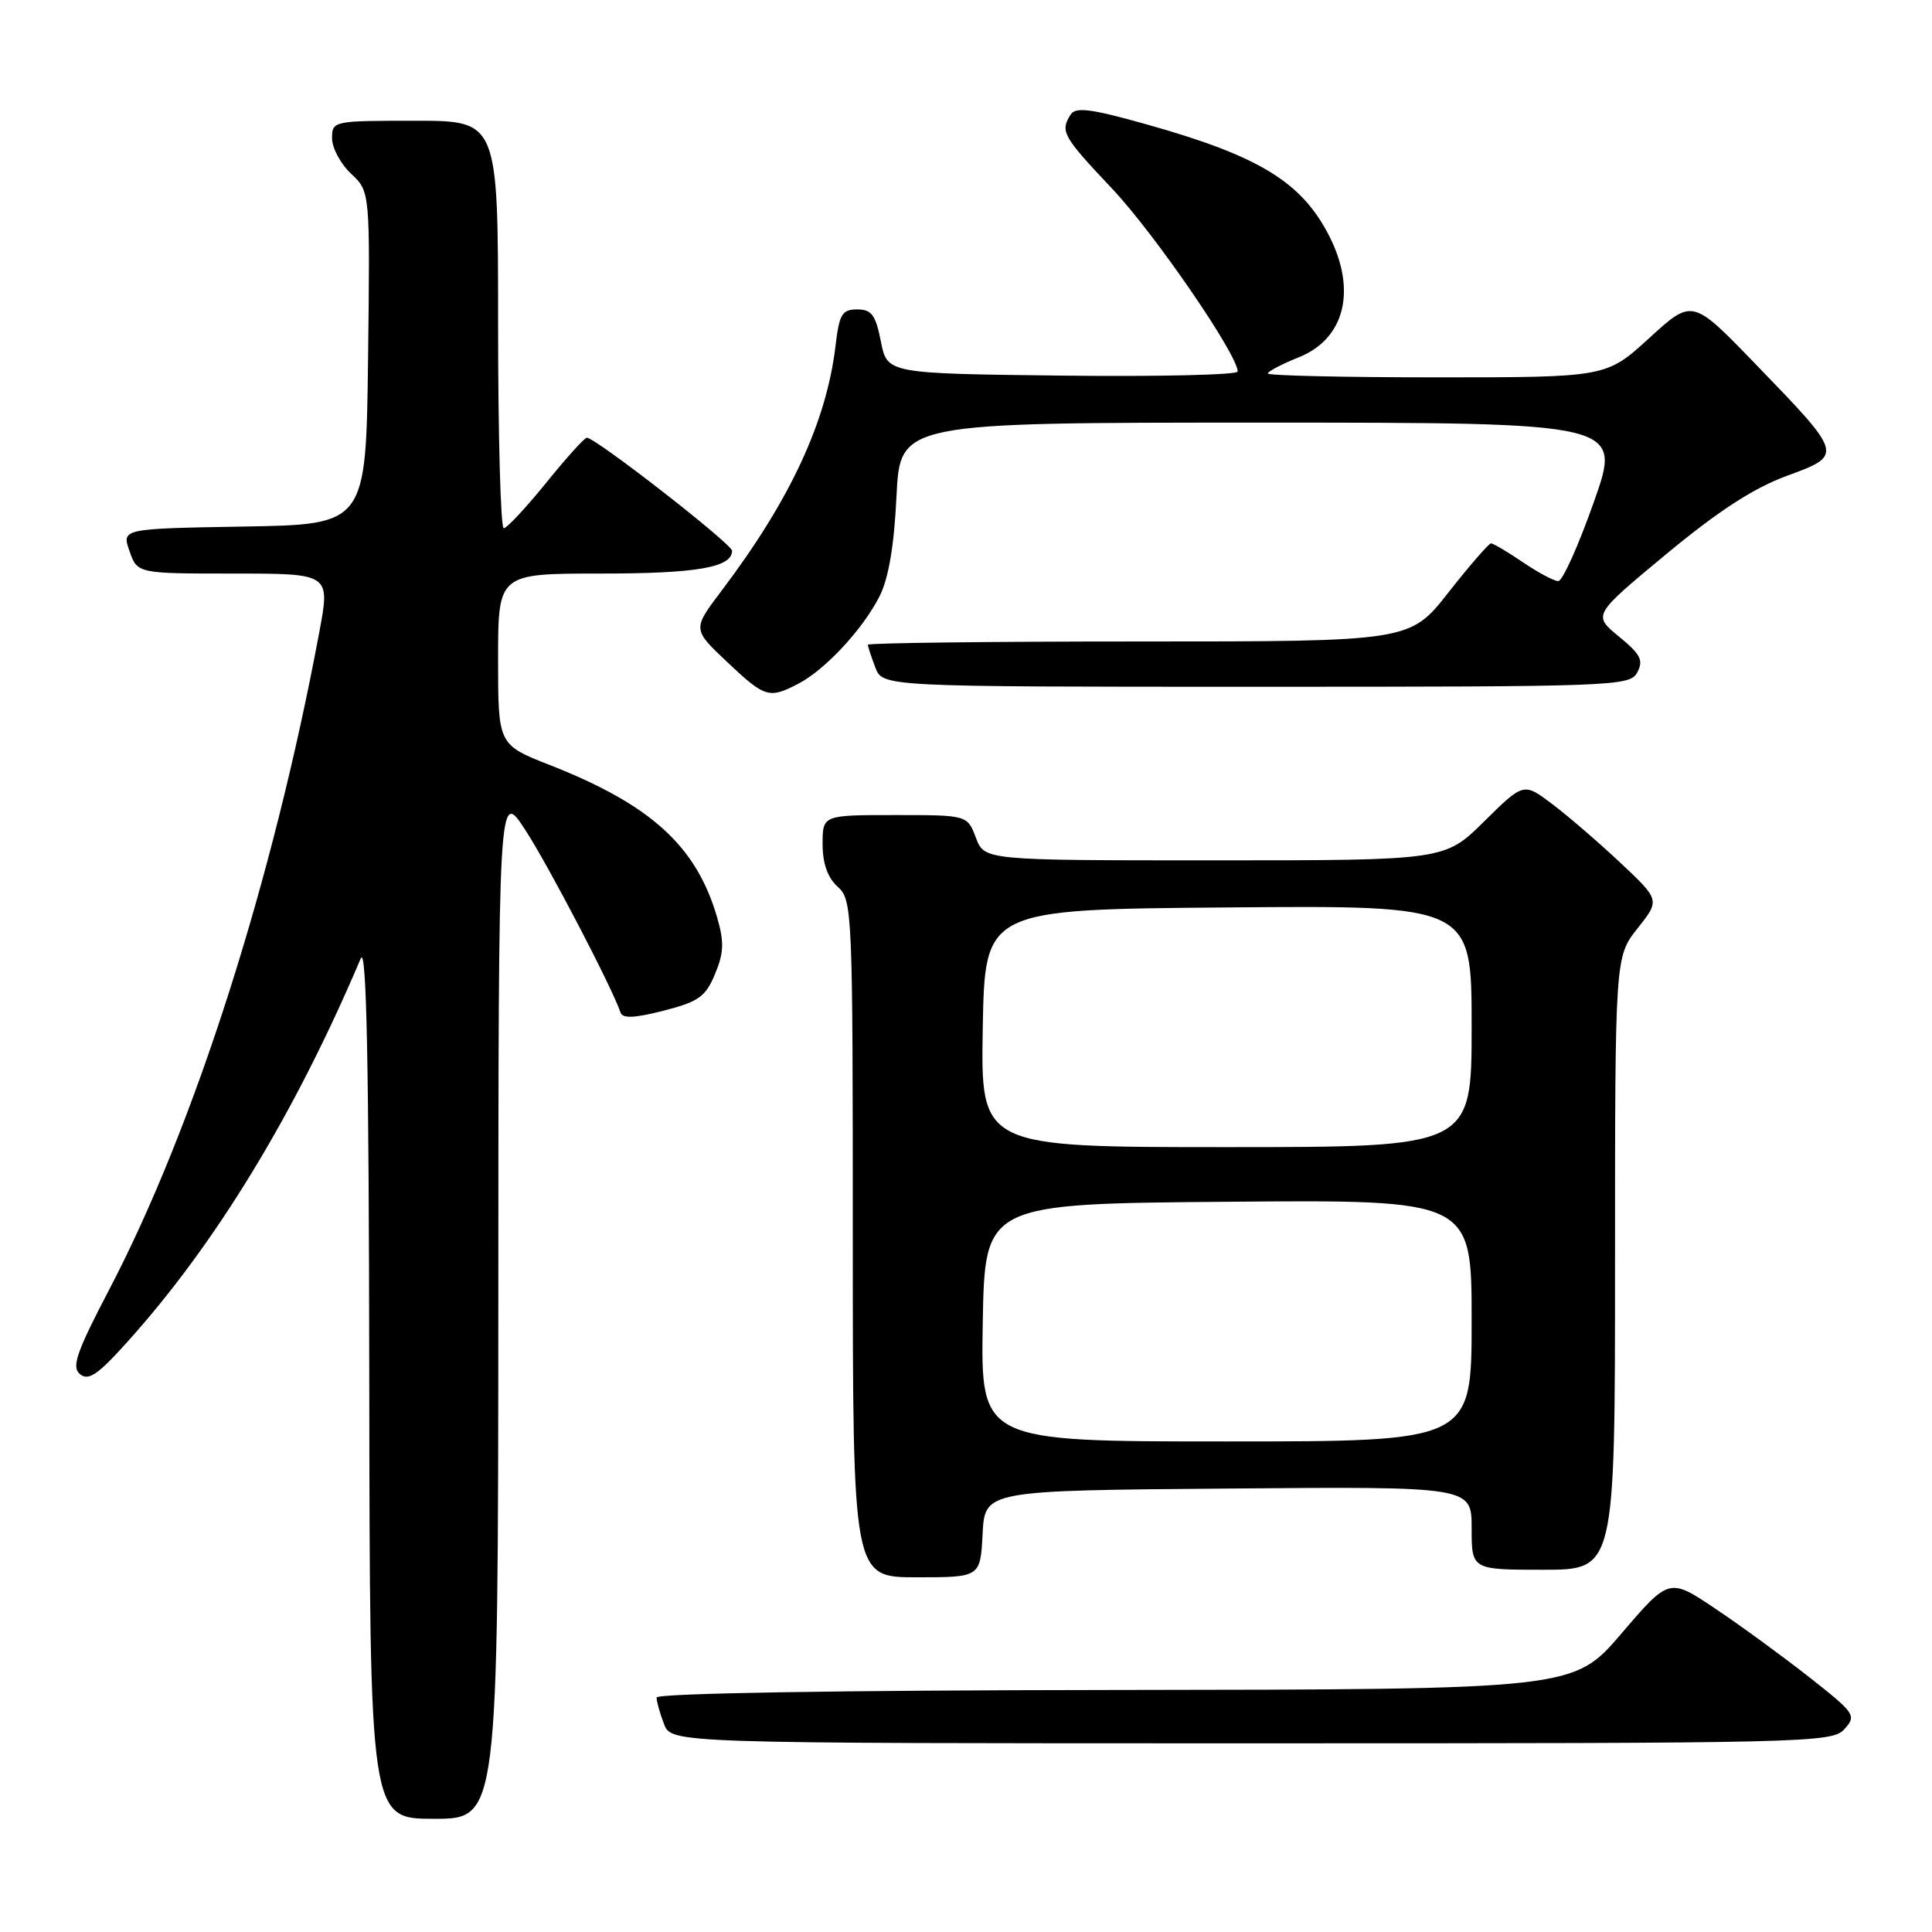 <?xml version="1.0" encoding="UTF-8" standalone="no"?>
<!DOCTYPE svg PUBLIC "-//W3C//DTD SVG 1.1//EN" "http://www.w3.org/Graphics/SVG/1.1/DTD/svg11.dtd" >
<svg xmlns="http://www.w3.org/2000/svg" xmlns:xlink="http://www.w3.org/1999/xlink" version="1.1" viewBox="0 0 256 256">
 <g >
 <path fill="currentColor"
d=" M 66.03 172.75 C 66.05 104.50 66.05 104.50 69.62 110.00 C 72.72 114.77 81.14 130.92 82.22 134.16 C 82.49 134.98 84.07 134.91 87.94 133.92 C 92.57 132.73 93.49 132.08 94.74 129.07 C 95.92 126.25 95.97 124.83 95.02 121.55 C 92.27 112.10 86.27 106.64 72.85 101.37 C 66.00 98.68 66.00 98.68 66.00 87.34 C 66.00 76.00 66.00 76.00 79.57 76.00 C 92.33 76.00 97.00 75.19 97.00 72.98 C 97.00 72.08 78.92 58.00 77.76 58.00 C 77.45 58.00 75.01 60.70 72.35 64.00 C 69.68 67.29 67.16 69.99 66.75 70.00 C 66.34 70.00 66.00 57.85 66.00 43.00 C 66.00 16.00 66.00 16.00 55.00 16.00 C 44.15 16.00 44.00 16.03 44.00 18.33 C 44.00 19.60 45.13 21.72 46.52 23.02 C 49.04 25.38 49.04 25.38 48.77 47.44 C 48.50 69.50 48.50 69.50 32.31 69.77 C 16.12 70.05 16.12 70.05 17.16 73.02 C 18.20 76.00 18.20 76.00 30.98 76.00 C 43.76 76.00 43.76 76.00 42.31 83.75 C 36.19 116.59 25.77 149.23 14.55 170.72 C 10.12 179.20 9.45 181.13 10.60 182.08 C 11.71 183.00 12.95 182.17 16.74 177.96 C 28.50 164.95 39.07 147.60 47.80 127.00 C 48.57 125.20 48.88 140.76 48.93 182.75 C 49.00 241.00 49.00 241.00 57.50 241.00 C 66.00 241.00 66.00 241.00 66.03 172.75 Z  M 244.39 229.12 C 246.02 227.32 245.82 227.03 239.79 222.28 C 236.33 219.56 230.73 215.46 227.34 213.19 C 221.18 209.05 221.18 209.05 214.84 216.46 C 208.50 223.86 208.50 223.86 147.75 223.93 C 110.79 223.97 87.00 224.37 87.00 224.93 C 87.00 225.45 87.44 227.02 87.98 228.43 C 88.95 231.00 88.95 231.00 165.82 231.00 C 239.76 231.00 242.75 230.93 244.39 229.12 Z  M 130.20 203.25 C 130.50 197.50 130.50 197.50 162.75 197.24 C 195.00 196.97 195.00 196.97 195.00 202.49 C 195.00 208.00 195.00 208.00 204.50 208.00 C 214.00 208.00 214.00 208.00 214.00 167.39 C 214.00 126.79 214.00 126.79 216.98 123.02 C 219.96 119.26 219.96 119.26 214.73 114.34 C 211.85 111.64 207.79 108.13 205.69 106.55 C 201.89 103.68 201.89 103.68 196.66 108.84 C 191.44 114.00 191.44 114.00 160.94 114.00 C 130.44 114.00 130.44 114.00 129.31 111.00 C 128.17 108.00 128.17 108.00 118.59 108.00 C 109.00 108.00 109.00 108.00 109.00 111.85 C 109.00 114.42 109.66 116.29 111.00 117.50 C 112.94 119.26 113.00 120.58 113.00 164.15 C 113.00 209.00 113.00 209.00 121.45 209.00 C 129.90 209.00 129.90 209.00 130.20 203.25 Z  M 105.80 90.59 C 109.37 88.72 114.35 83.35 116.55 79.00 C 117.74 76.65 118.48 72.30 118.79 65.75 C 119.27 56.00 119.27 56.00 167.09 56.00 C 214.91 56.00 214.91 56.00 211.20 66.50 C 209.17 72.27 207.04 77.00 206.48 77.00 C 205.92 77.00 203.81 75.87 201.79 74.50 C 199.76 73.12 197.86 72.00 197.57 72.00 C 197.28 72.00 194.74 74.92 191.93 78.50 C 186.82 85.00 186.82 85.00 150.91 85.00 C 131.16 85.00 115.00 85.20 115.00 85.43 C 115.00 85.67 115.44 87.02 115.98 88.43 C 116.95 91.00 116.95 91.00 166.44 91.00 C 214.15 91.00 215.97 90.93 216.95 89.09 C 217.80 87.50 217.39 86.69 214.51 84.34 C 211.05 81.50 211.05 81.50 220.78 73.43 C 227.64 67.74 232.33 64.69 236.72 63.07 C 244.30 60.28 244.33 60.35 232.49 48.11 C 224.24 39.58 224.24 39.58 218.54 44.79 C 212.84 50.00 212.84 50.00 190.42 50.00 C 178.09 50.00 168.00 49.77 168.00 49.49 C 168.00 49.21 169.84 48.25 172.08 47.35 C 178.21 44.90 179.81 38.45 176.10 31.21 C 172.45 24.10 166.83 20.67 152.00 16.50 C 144.54 14.40 142.53 14.14 141.86 15.19 C 140.45 17.42 140.81 18.06 147.39 25.03 C 153.00 30.98 164.00 47.00 164.00 49.23 C 164.00 49.67 153.55 49.92 140.78 49.77 C 117.56 49.50 117.56 49.50 116.72 45.25 C 116.03 41.72 115.49 41.00 113.58 41.00 C 111.57 41.00 111.21 41.62 110.71 45.84 C 109.51 55.91 104.69 66.27 95.63 78.25 C 91.75 83.37 91.75 83.37 96.32 87.69 C 101.37 92.46 101.91 92.62 105.80 90.59 Z  M 130.22 175.25 C 130.50 159.50 130.50 159.50 162.75 159.24 C 195.00 158.97 195.00 158.97 195.00 174.99 C 195.00 191.00 195.00 191.00 162.47 191.00 C 129.95 191.00 129.95 191.00 130.22 175.25 Z  M 130.22 136.25 C 130.50 120.50 130.50 120.50 162.75 120.24 C 195.00 119.97 195.00 119.97 195.00 135.99 C 195.00 152.00 195.00 152.00 162.47 152.00 C 129.95 152.00 129.95 152.00 130.22 136.25 Z "/>
</g>
</svg>